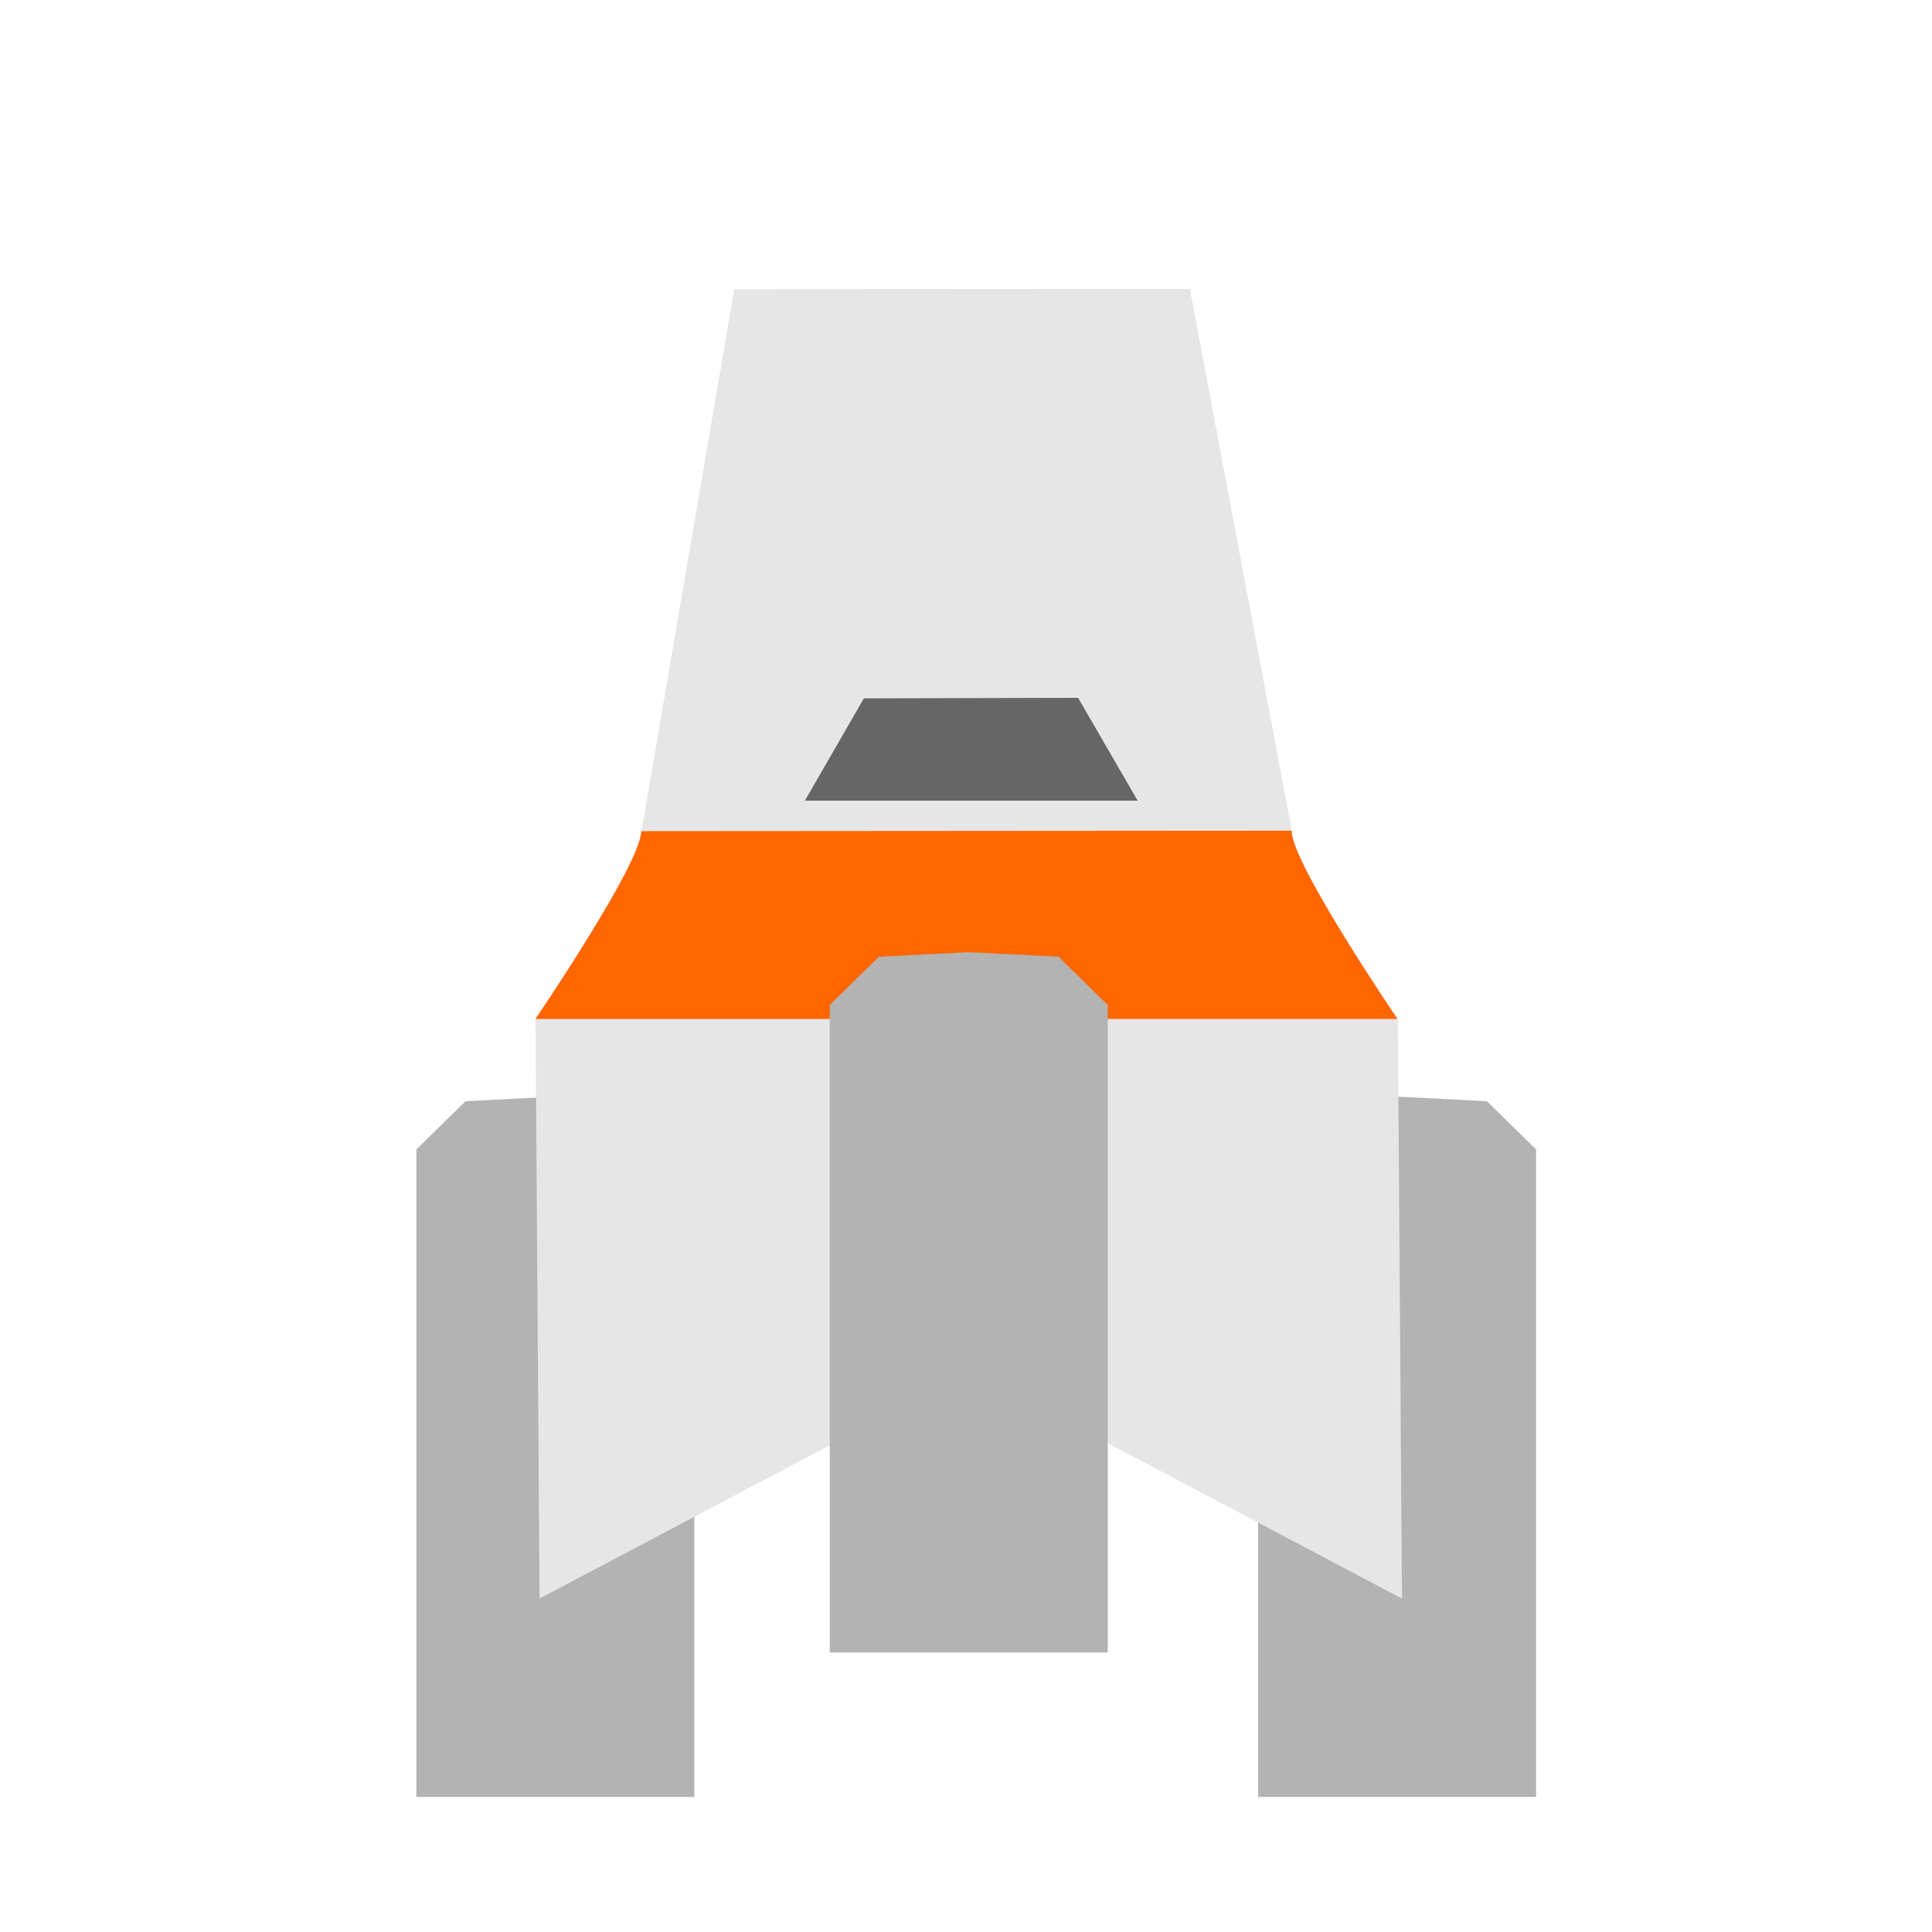 <?xml version="1.0" encoding="UTF-8" standalone="no"?>
<svg
   xmlns:dc="http://purl.org/dc/elements/1.1/"
   xmlns:cc="http://creativecommons.org/ns#"
   xmlns:rdf="http://www.w3.org/1999/02/22-rdf-syntax-ns#"
   xmlns:svg="http://www.w3.org/2000/svg"
   xmlns="http://www.w3.org/2000/svg"
   xmlns:sodipodi="http://sodipodi.sourceforge.net/DTD/sodipodi-0.dtd"
   xmlns:inkscape="http://www.inkscape.org/namespaces/inkscape"
   version="1.1"
   id="svg5642"
   viewBox="0 0 100 100"
   height="100"
   width="100"
   inkscape:version="0.91 r13725"
   sodipodi:docname="spaceshipType3.svg">
  <sodipodi:namedview
     pagecolor="#ffffff"
     bordercolor="#666666"
     borderopacity="1"
     objecttolerance="10"
     gridtolerance="10"
     guidetolerance="10"
     inkscape:pageopacity="0"
     inkscape:pageshadow="2"
     inkscape:window-width="1856"
     inkscape:window-height="1058"
     id="namedview7"
     showgrid="false"
     inkscape:zoom="2.7428084"
     inkscape:cx="93.716149"
     inkscape:cy="62.212401"
     inkscape:window-x="56"
     inkscape:window-y="-8"
     inkscape:window-maximized="1"
     inkscape:current-layer="svg5642"
     fit-margin-top="0"
     fit-margin-left="0"
     fit-margin-right="0"
     fit-margin-bottom="0"
     showguides="false" />
  <defs
     id="defs5644">
    <clipPath
       clipPathUnits="userSpaceOnUse"
       id="clipPath4140">
      <rect
         style="color:#000000;display:inline;overflow:visible;visibility:visible;opacity:1;fill:#86a6ef;fill-opacity:1;fill-rule:nonzero;stroke:#000000;stroke-width:0;stroke-linecap:butt;stroke-linejoin:miter;stroke-miterlimit:4;stroke-dasharray:none;stroke-dashoffset:0;stroke-opacity:1;marker:none;enable-background:accumulate"
         id="rect4142"
         width="19.257"
         height="10.242"
         x="735.493"
         y="714.533"
         transform="matrix(0.706,0.708,-0.708,0.706,0,0)" />
    </clipPath>
    <clipPath
       clipPathUnits="userSpaceOnUse"
       id="clipPath4155">
      <g
         style="fill:#e6e6e6"
         id="g4157"
         transform="matrix(2.324,-2.324,2.324,2.324,-2375.415,-2375.415)">
        <path
           sodipodi:nodetypes="ccccccccccccccccccccccc"
           inkscape:connector-curvature="0"
           class="mainColor"
           style="color:#000000;display:inline;overflow:visible;visibility:visible;opacity:1;fill:#e6e6e6;fill-opacity:1;fill-rule:evenodd;stroke:none;stroke-width:2;stroke-linecap:butt;stroke-linejoin:round;stroke-miterlimit:4;stroke-dasharray:none;stroke-dashoffset:0;stroke-opacity:1;marker:none;enable-background:accumulate"
           d="m 29.436,1022.926 c -0.116,-0.116 -0.241,-0.209 -0.372,-0.291 -3.005,-2.182 -10.224,0.932 -16.591,7.258 0,0 0.518,-0.504 -0.003,0 -0.521,0.501 -4.516,1.26 -4.516,1.26 L 1.562,1037.542 0,1039.104 c 2.388,2.536 6.905,-1.403 9.052,0.751 l 3.455,3.455 c 2.154,2.147 -1.785,6.663 0.751,9.052 l 1.562,-1.562 6.393,-6.393 c 0,0 0.758,-3.995 1.26,-4.516 0.493,-0.511 0.021,-0.027 0.004,-0.01 6.295,-6.339 9.407,-13.522 7.278,-16.548 -0.089,-0.143 -0.191,-0.28 -0.319,-0.407 z m -4.151,4.152 c 1.093,1.092 1.093,2.864 0.001,3.957 -1.093,1.093 -2.865,1.093 -3.958,0 -1.093,-1.093 -1.093,-2.865 0,-3.958 1.093,-1.092 2.864,-1.091 3.957,0 z"
           id="path4159" />
      </g>
    </clipPath>
    <clipPath
       clipPathUnits="userSpaceOnUse"
       id="clipPath4164">
      <rect
         style="color:#000000;display:inline;overflow:visible;visibility:visible;opacity:1;fill:#cccccc;fill-opacity:1;fill-rule:nonzero;stroke:#000000;stroke-width:0;stroke-linecap:butt;stroke-linejoin:miter;stroke-miterlimit:4;stroke-dasharray:none;stroke-dashoffset:0;stroke-opacity:1;marker:none;enable-background:accumulate"
         id="rect4166"
         width="65.126"
         height="13.821"
         x="38.921"
         y="-10.576"
         transform="matrix(0.707,0.707,-0.707,0.707,0,0)" />
    </clipPath>
    <clipPath
       clipPathUnits="userSpaceOnUse"
       id="clipPath4174">
      <g
         style="fill:#e6e6e6"
         id="g4176"
         transform="matrix(2.324,-2.324,2.324,2.324,-2375.415,-2375.415)">
        <path
           sodipodi:nodetypes="ccccccccccccccccccccccc"
           inkscape:connector-curvature="0"
           class="mainColor"
           style="color:#000000;display:inline;overflow:visible;visibility:visible;opacity:1;fill:#e6e6e6;fill-opacity:1;fill-rule:evenodd;stroke:none;stroke-width:2;stroke-linecap:butt;stroke-linejoin:round;stroke-miterlimit:4;stroke-dasharray:none;stroke-dashoffset:0;stroke-opacity:1;marker:none;enable-background:accumulate"
           d="m 29.436,1022.926 c -0.116,-0.116 -0.241,-0.209 -0.372,-0.291 -3.005,-2.182 -10.224,0.932 -16.591,7.258 0,0 0.518,-0.504 -0.003,0 -0.521,0.501 -4.516,1.26 -4.516,1.26 L 1.562,1037.542 0,1039.104 c 2.388,2.536 6.905,-1.403 9.052,0.751 l 3.455,3.455 c 2.154,2.147 -1.785,6.663 0.751,9.052 l 1.562,-1.562 6.393,-6.393 c 0,0 0.758,-3.995 1.26,-4.516 0.493,-0.511 0.021,-0.027 0.004,-0.01 6.295,-6.339 9.407,-13.522 7.278,-16.548 -0.089,-0.143 -0.191,-0.28 -0.319,-0.407 z m -4.151,4.152 c 1.093,1.092 1.093,2.864 0.001,3.957 -1.093,1.093 -2.865,1.093 -3.958,0 -1.093,-1.093 -1.093,-2.865 0,-3.958 1.093,-1.092 2.864,-1.091 3.957,0 z"
           id="path4178" />
      </g>
    </clipPath>
    <clipPath
       clipPathUnits="userSpaceOnUse"
       id="clipPath4186">
      <g
         style="fill:#e6e6e6"
         id="g4188"
         transform="matrix(2.324,-2.324,2.324,2.324,-2375.415,-2375.415)">
        <path
           sodipodi:nodetypes="ccccccccccccccccccccccc"
           inkscape:connector-curvature="0"
           class="mainColor"
           style="color:#000000;display:inline;overflow:visible;visibility:visible;opacity:1;fill:#e6e6e6;fill-opacity:1;fill-rule:evenodd;stroke:none;stroke-width:2;stroke-linecap:butt;stroke-linejoin:round;stroke-miterlimit:4;stroke-dasharray:none;stroke-dashoffset:0;stroke-opacity:1;marker:none;enable-background:accumulate"
           d="m 29.436,1022.926 c -0.116,-0.116 -0.241,-0.209 -0.372,-0.291 -3.005,-2.182 -10.224,0.932 -16.591,7.258 0,0 0.518,-0.504 -0.003,0 -0.521,0.501 -4.516,1.26 -4.516,1.26 L 1.562,1037.542 0,1039.104 c 2.388,2.536 6.905,-1.403 9.052,0.751 l 3.455,3.455 c 2.154,2.147 -1.785,6.663 0.751,9.052 l 1.562,-1.562 6.393,-6.393 c 0,0 0.758,-3.995 1.26,-4.516 0.493,-0.511 0.021,-0.027 0.004,-0.01 6.295,-6.339 9.407,-13.522 7.278,-16.548 -0.089,-0.143 -0.191,-0.28 -0.319,-0.407 z m -4.151,4.152 c 1.093,1.092 1.093,2.864 0.001,3.957 -1.093,1.093 -2.865,1.093 -3.958,0 -1.093,-1.093 -1.093,-2.865 0,-3.958 1.093,-1.092 2.864,-1.091 3.957,0 z"
           id="path4190" />
      </g>
    </clipPath>
  </defs>
  <g
     id="g4165">
    <path
       class="additionalColor"
       sodipodi:nodetypes="cccccccc"
       inkscape:connector-curvature="0"
       id="path4163"
       d="m 72.314,56.761 -4.649,0.237 -2.545,2.496 1e-6,33.516 14.386,10e-7 0,-33.516 -2.544,-2.496 z"
       style="color:#000000;display:inline;overflow:visible;visibility:visible;opacity:1;fill:#b3b3b3;fill-opacity:1;fill-rule:nonzero;stroke:#000000;stroke-width:0;stroke-linecap:butt;stroke-linejoin:miter;stroke-miterlimit:4;stroke-dasharray:none;stroke-dashoffset:0;stroke-opacity:1;marker:none;enable-background:accumulate" />
    <path
       style="color:#000000;display:inline;overflow:visible;visibility:visible;opacity:1;fill:#b3b3b3;fill-opacity:1;fill-rule:nonzero;stroke:#000000;stroke-width:0;stroke-linecap:butt;stroke-linejoin:miter;stroke-miterlimit:4;stroke-dasharray:none;stroke-dashoffset:0;stroke-opacity:1;marker:none;enable-background:accumulate"
       d="m 28.745,56.761 -4.649,0.237 -2.545,2.496 1e-6,33.516 14.386,10e-7 0,-33.516 -2.544,-2.496 z"
       id="path4161"
       inkscape:connector-curvature="0"
       sodipodi:nodetypes="cccccccc"
       class="additionalColor" />
    <path
       id="ship"
       d="m 38.006,14.968 -4.801,28.05 c 0,0 0.023,-1.721 -0.005,0.005 -0.033,1.721 -5.482,9.723 -5.482,9.723 l 0.208,29.995 16.503,-8.714 11.634,1.65e-4 16.503,8.714 -0.213,-30 c 0,0 -5.45,-8.002 -5.483,-9.723 -0.032,-1.69 -0.009,-0.082 -0.01,-0.024 L 61.59,14.954 Z"
       style="color:#000000;display:inline;overflow:visible;visibility:visible;opacity:1;fill:#e6e6e6;fill-opacity:1;fill-rule:evenodd;stroke:none;stroke-width:2;stroke-linecap:butt;stroke-linejoin:round;stroke-miterlimit:4;stroke-dasharray:none;stroke-dashoffset:0;stroke-opacity:1;marker:none;enable-background:accumulate"
       class="primaryColor"
       inkscape:connector-curvature="0"
       sodipodi:nodetypes="ccccccccccccc" />
    <path
       transform="matrix(0.512,-0.512,0.512,0.512,-1.179,50.632)"
       clip-path="url(#clipPath4164)"
       sodipodi:nodetypes="ccccccc"
       inkscape:connector-curvature="0"
       class="secondaryColor"
       style="color:#000000;display:inline;overflow:visible;visibility:visible;opacity:1;fill:#ff6600;fill-opacity:1;fill-rule:evenodd;stroke:none;stroke-width:2;stroke-linecap:butt;stroke-linejoin:round;stroke-miterlimit:4;stroke-dasharray:none;stroke-dashoffset:0;stroke-opacity:1;marker:none;enable-background:accumulate"
       d="m 41.003,26.136 -0.009,0 c -1.712,1.649 -14.845,4.14 -14.845,4.14 l 43.581,43.574 c 0,0 2.492,-13.133 4.14,-14.845 l 0.014,-0.033 z"
       id="path4138" />
    <path
       sodipodi:nodetypes="ccccc"
       inkscape:connector-curvature="0"
       id="rect4194"
       d="m 44.715,36.147 11.087,-0.027 3.083,5.323 -17.225,10e-7 z"
       style="color:#000000;display:inline;overflow:visible;visibility:visible;opacity:1;fill:#666666;fill-opacity:1;fill-rule:nonzero;stroke:#000000;stroke-width:0;stroke-linecap:butt;stroke-linejoin:miter;stroke-miterlimit:4;stroke-dasharray:none;stroke-dashoffset:0;stroke-opacity:1;marker:none;enable-background:accumulate" />
    <path
       class="additionalColor"
       sodipodi:nodetypes="cccccccc"
       inkscape:connector-curvature="0"
       id="rect4199"
       d="m 50.143,49.285 -4.649,0.237 -2.545,2.496 1e-6,33.516 14.386,10e-7 0,-33.516 -2.544,-2.496 z"
       style="color:#000000;display:inline;overflow:visible;visibility:visible;opacity:1;fill:#b3b3b3;fill-opacity:1;fill-rule:nonzero;stroke:#000000;stroke-width:0;stroke-linecap:butt;stroke-linejoin:miter;stroke-miterlimit:4;stroke-dasharray:none;stroke-dashoffset:0;stroke-opacity:1;marker:none;enable-background:accumulate" />
  </g>
</svg>

